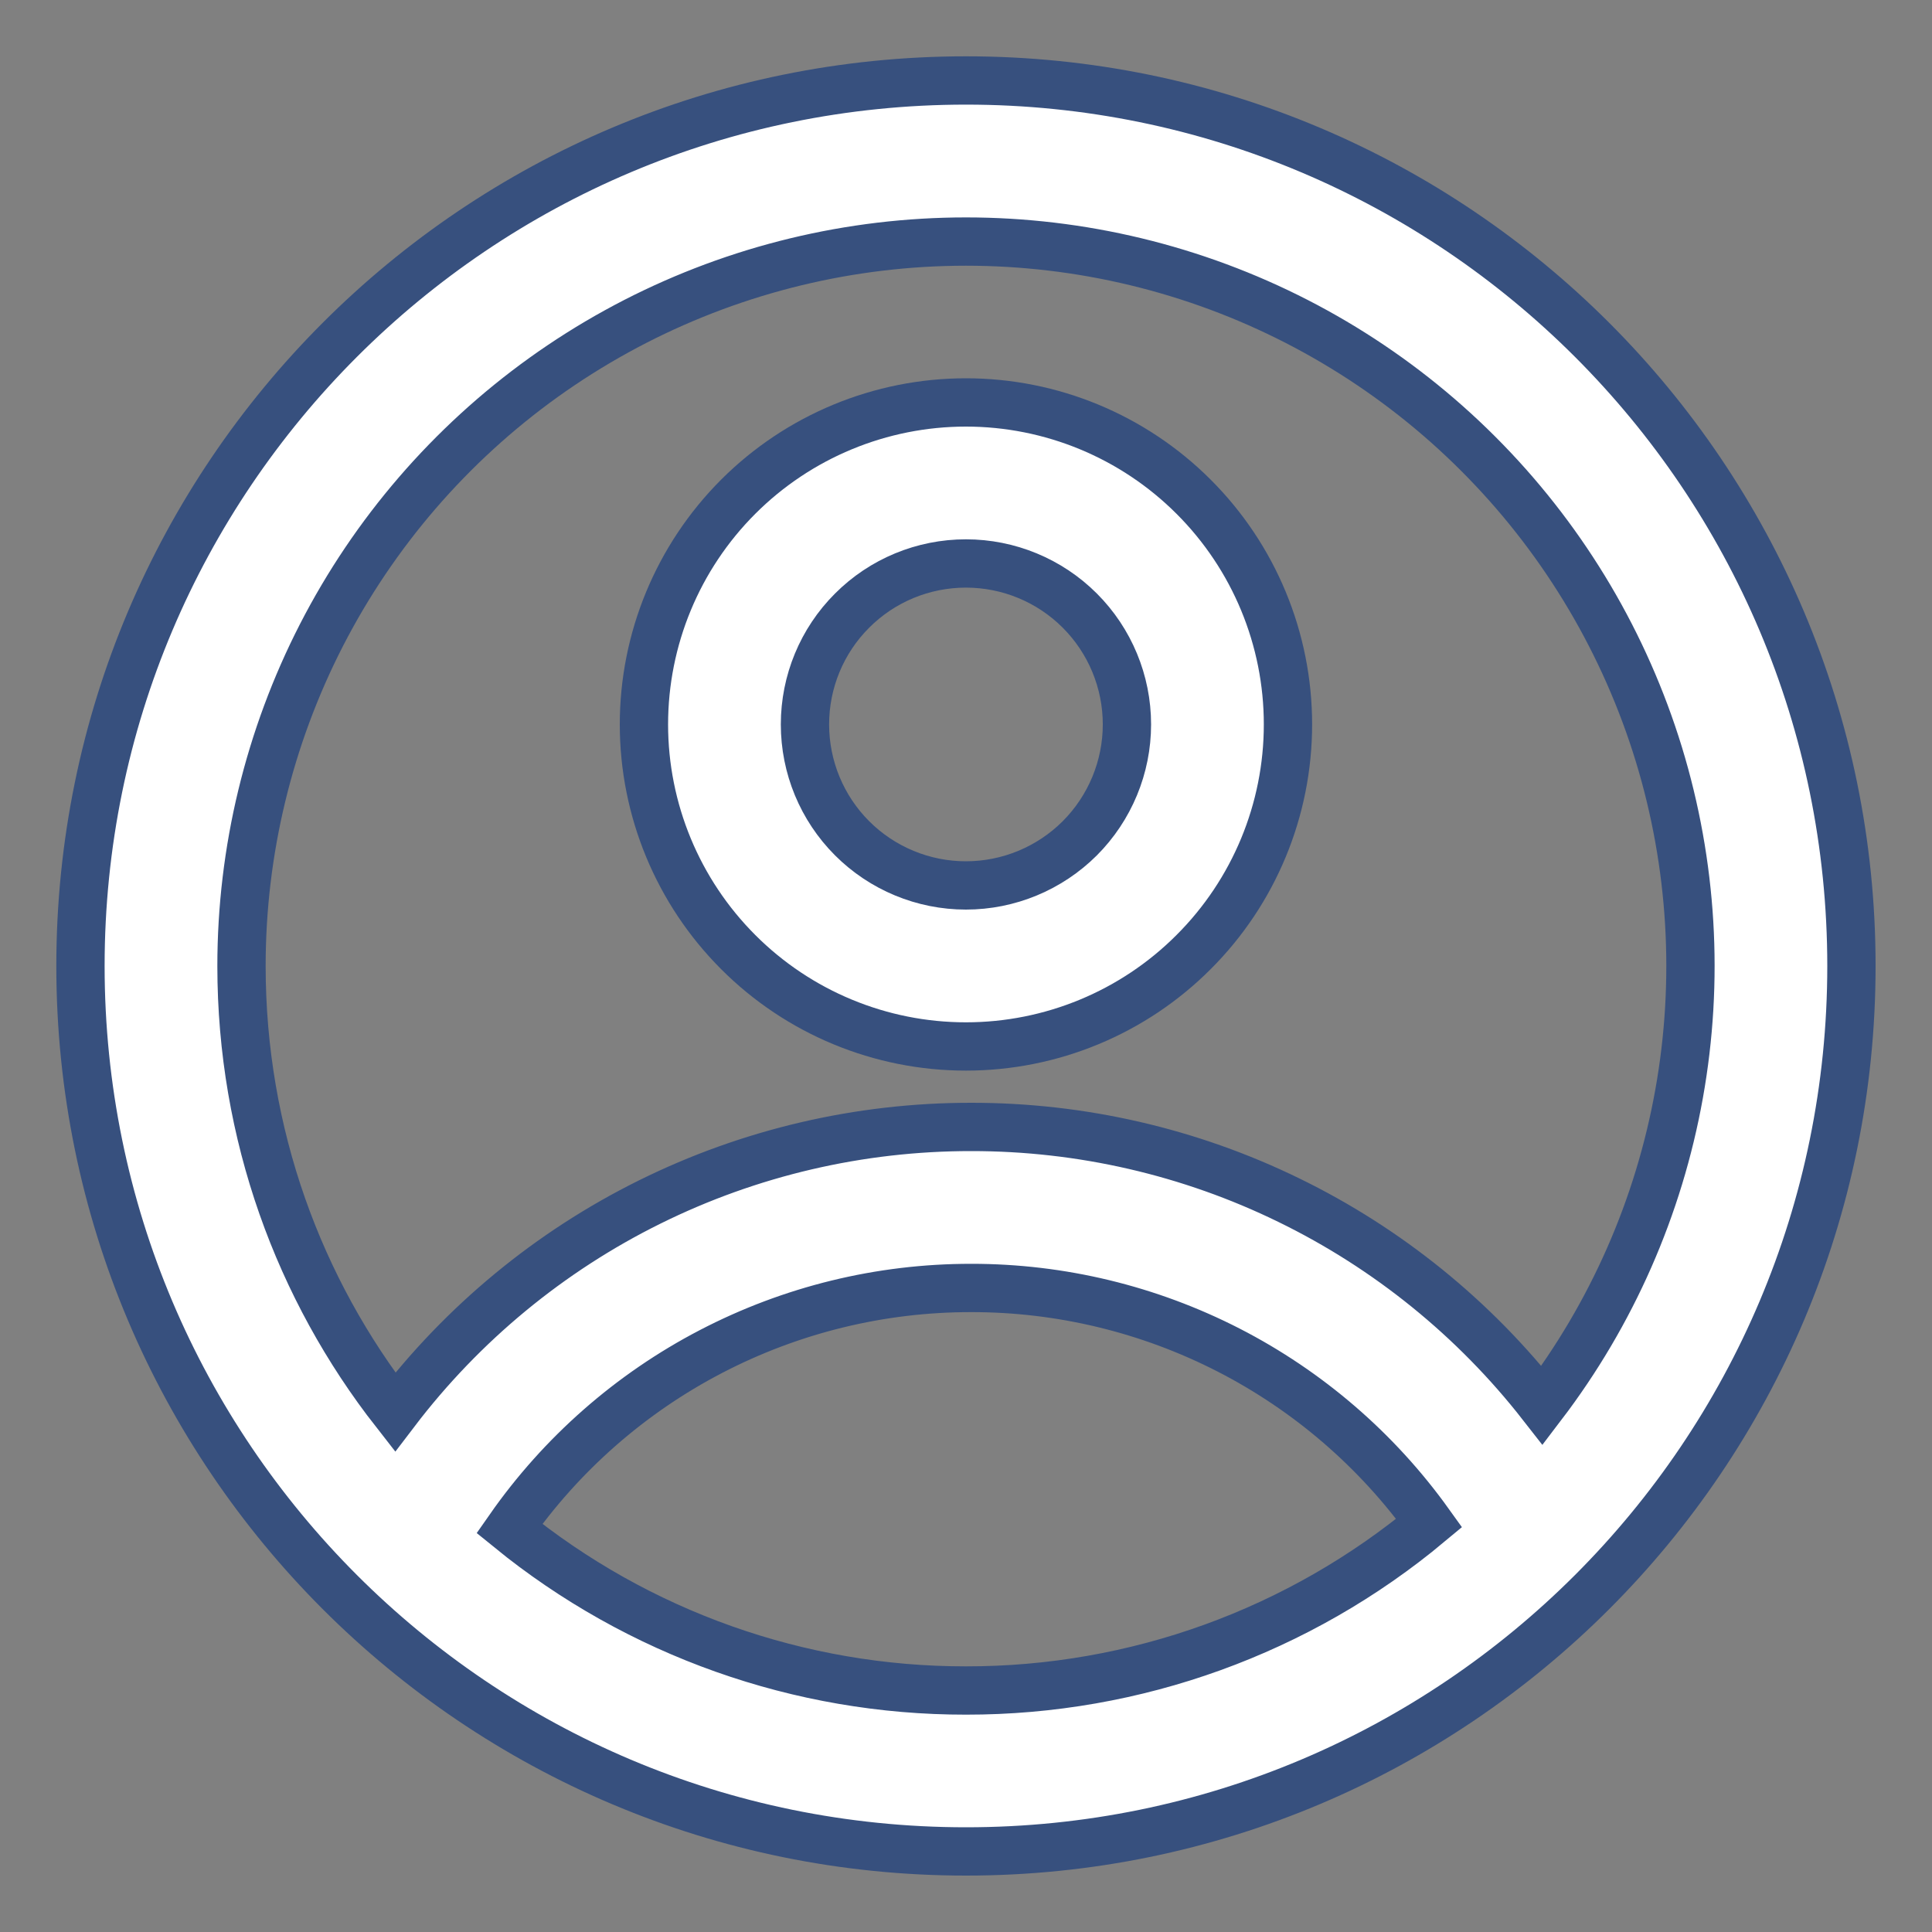 <svg width="20" height="20" viewBox="0 0 20 20" fill="none" xmlns="http://www.w3.org/2000/svg">
<rect x="0" y="0" width="20" height="20" fill="#808080" stroke="none"/>
<path fill-rule="evenodd" clip-rule="evenodd" d="M13.333 7.499C13.333 8.383 12.982 9.231 12.356 9.856C11.731 10.482 10.883 10.833 9.999 10.833C9.115 10.833 8.267 10.482 7.642 9.856C7.017 9.231 6.666 8.383 6.666 7.499C6.666 6.615 7.017 5.767 7.642 5.142C8.267 4.517 9.115 4.166 9.999 4.166C10.883 4.166 11.731 4.517 12.356 5.142C12.982 5.767 13.333 6.615 13.333 7.499ZM11.666 7.499C11.666 7.941 11.49 8.365 11.178 8.678C10.865 8.99 10.441 9.166 9.999 9.166C9.557 9.166 9.133 8.99 8.821 8.678C8.508 8.365 8.333 7.941 8.333 7.499C8.333 7.057 8.508 6.633 8.821 6.321C9.133 6.008 9.557 5.833 9.999 5.833C10.441 5.833 10.865 6.008 11.178 6.321C11.49 6.633 11.666 7.057 11.666 7.499Z" fill="white" stroke="#37507E" stroke-width="0.5"/>
<path fill-rule="evenodd" clip-rule="evenodd" d="M10 0.833C4.937 0.833 0.833 4.937 0.833 10C0.833 15.062 4.937 19.166 10 19.166C15.062 19.166 19.166 15.062 19.166 10C19.166 4.937 15.062 0.833 10 0.833ZM2.5 10C2.5 11.741 3.094 13.345 4.09 14.618C4.789 13.7 5.691 12.955 6.726 12.443C7.76 11.931 8.899 11.665 10.054 11.666C11.193 11.665 12.318 11.924 13.342 12.424C14.366 12.923 15.263 13.65 15.964 14.548C16.686 13.601 17.172 12.496 17.382 11.323C17.592 10.151 17.52 8.946 17.172 7.807C16.823 6.668 16.209 5.629 15.379 4.775C14.55 3.921 13.528 3.276 12.4 2.895C11.272 2.514 10.069 2.407 8.891 2.583C7.713 2.759 6.595 3.213 5.627 3.907C4.659 4.602 3.871 5.516 3.327 6.576C2.784 7.635 2.5 8.809 2.5 10ZM10 17.5C8.278 17.502 6.608 16.91 5.273 15.823C5.81 15.054 6.526 14.425 7.358 13.992C8.191 13.558 9.115 13.332 10.054 13.333C10.981 13.332 11.894 13.553 12.719 13.976C13.543 14.399 14.255 15.013 14.795 15.766C13.449 16.889 11.752 17.502 10 17.5Z" fill="white" stroke="#37507E" stroke-width="0.5"/>
</svg>
